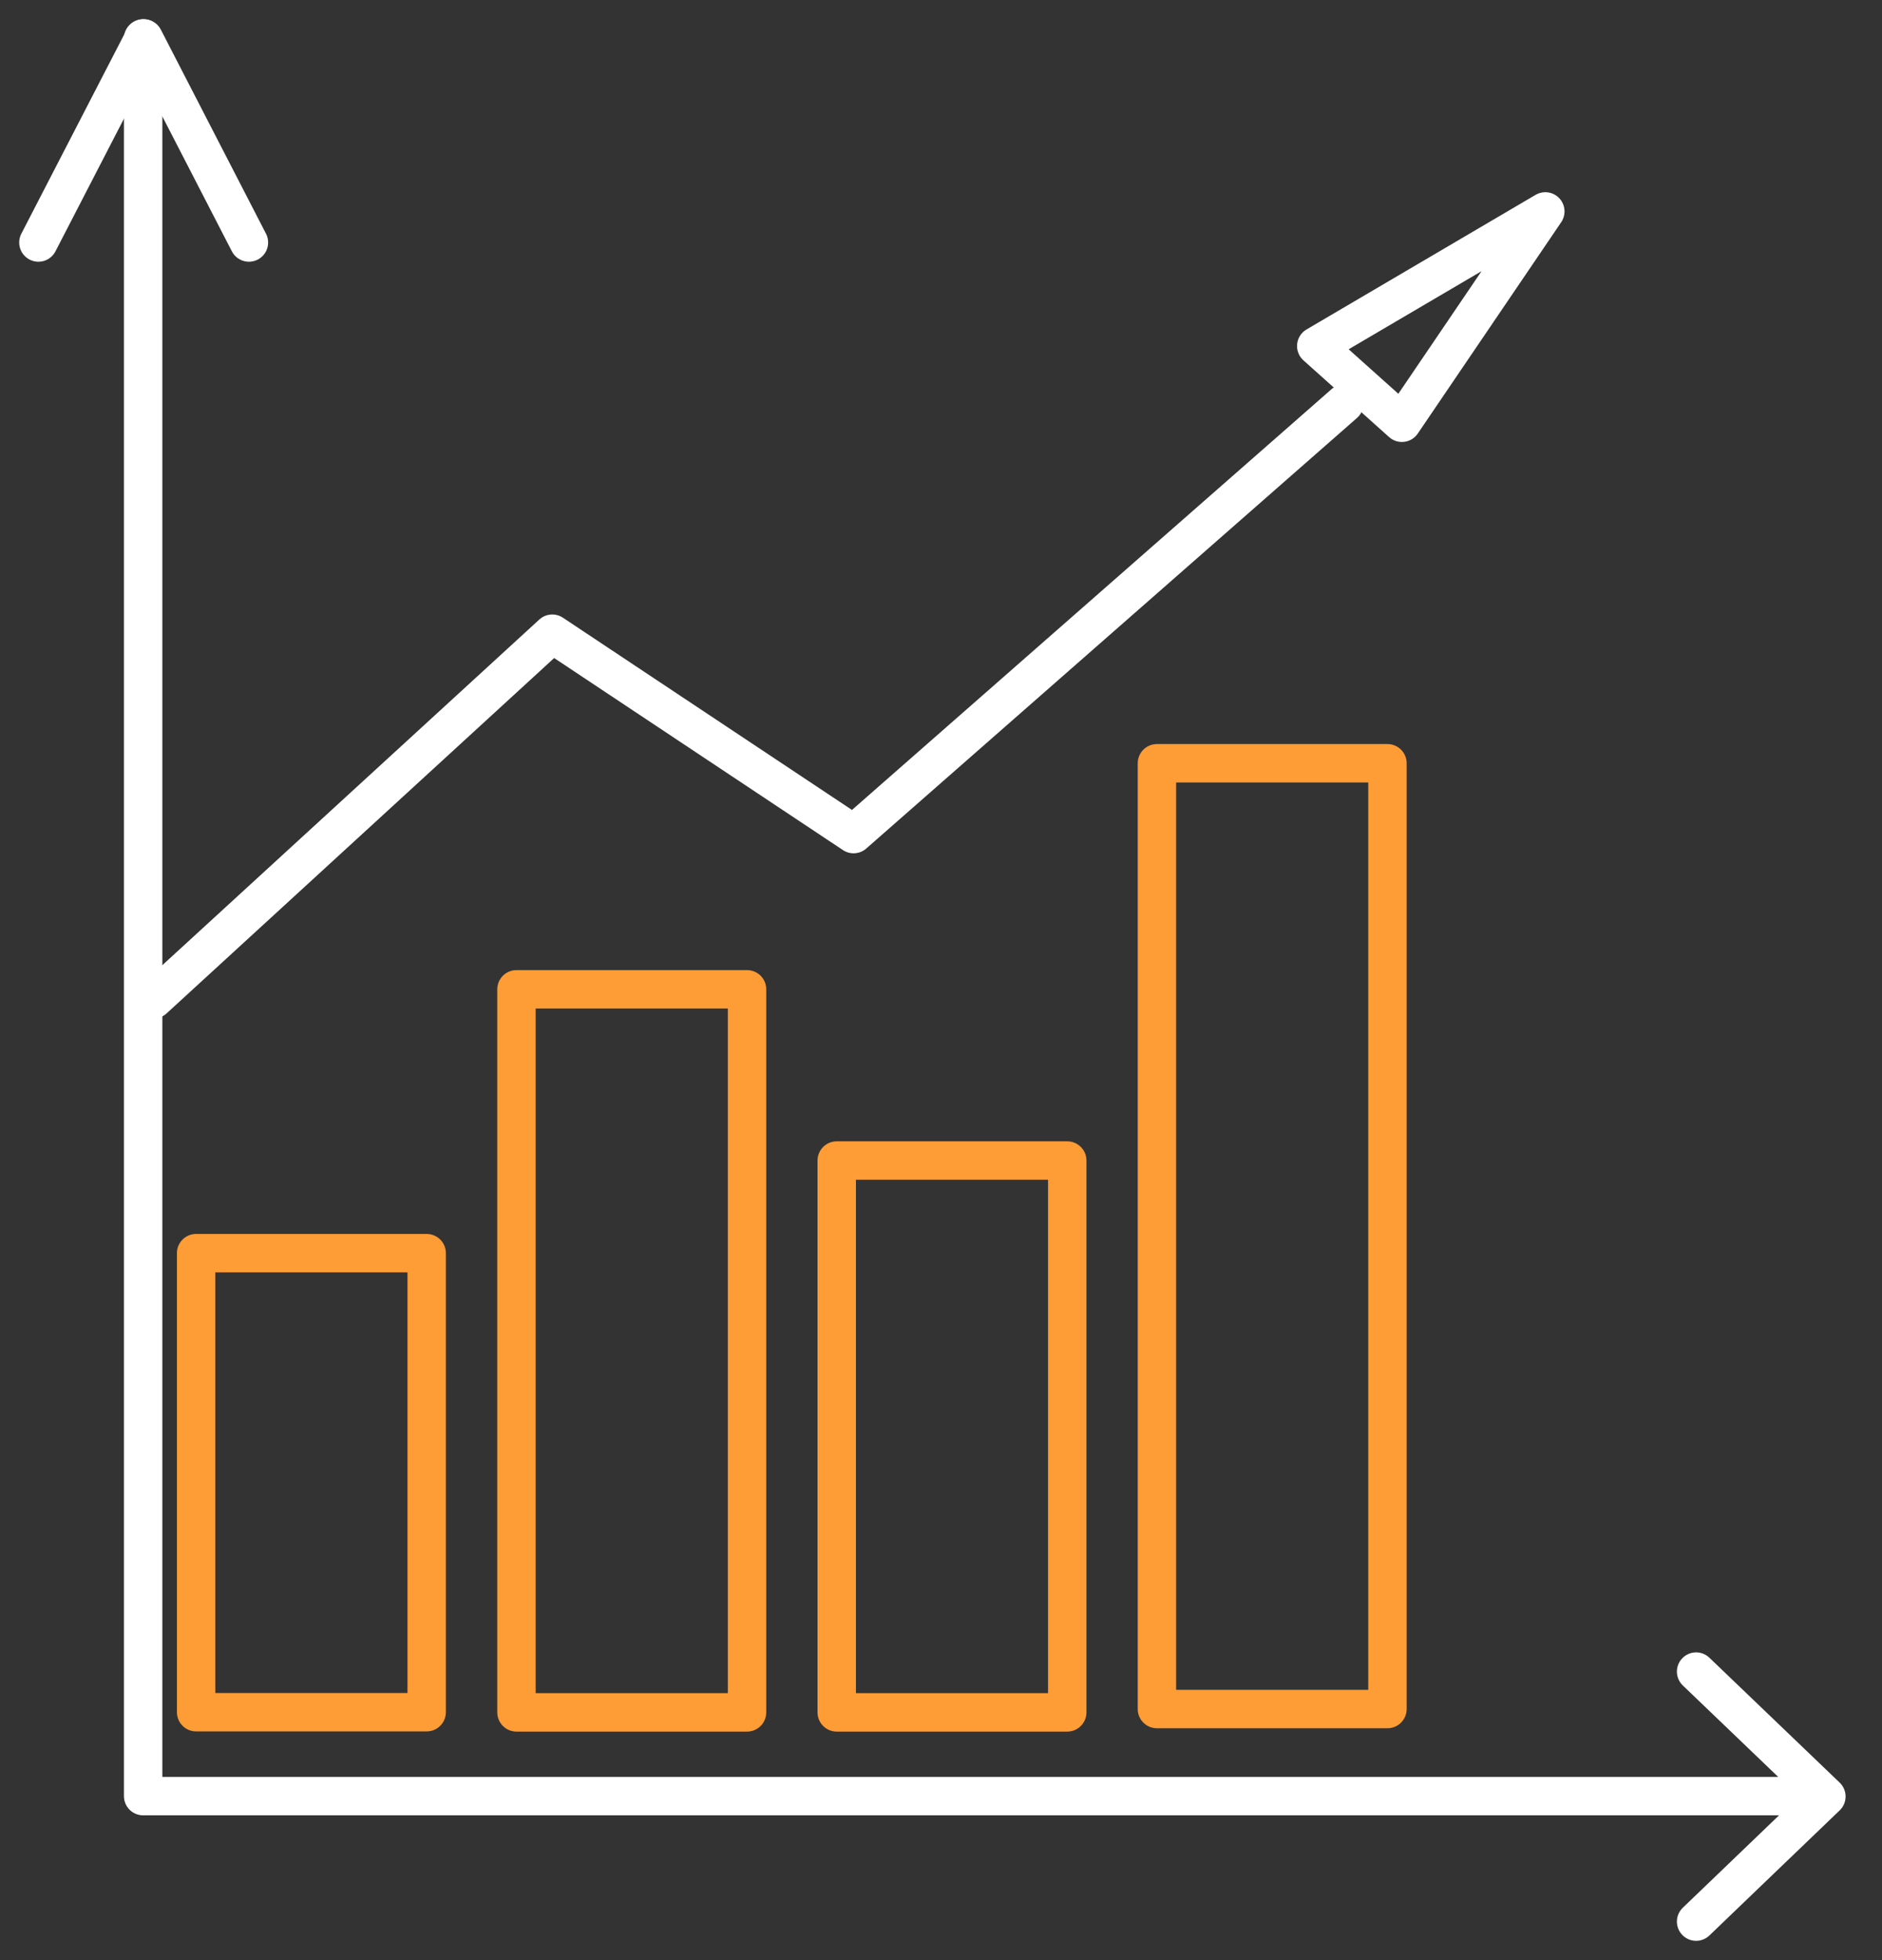 <svg width="49" height="51" viewBox="0 0 49 51" fill="none" xmlns="http://www.w3.org/2000/svg">
<rect x="0" y="0" width="49" height="51" fill="#333333" stroke="none"/>
<path d="M3.727 1V46.735H47.525" stroke="white" stroke-miterlimit="10" stroke-linecap="round" stroke-linejoin="round"/>
<path d="M6.481 6.31L3.743 1L1 6.31" stroke="white" stroke-miterlimit="10" stroke-linecap="round" stroke-linejoin="round"/>
<path d="M44.16 50L47.552 46.745L44.16 43.495" stroke="white" stroke-miterlimit="10" stroke-linecap="round" stroke-linejoin="round"/>
<path d="M4 26L14.379 16.489L22.224 21.703L35 10.5" stroke="white" stroke-miterlimit="10" stroke-linecap="round" stroke-linejoin="round"/>
<path d="M34.27 9.004L40.234 5.501L36.5 11L34.27 9.004Z" stroke="white" stroke-miterlimit="10" stroke-linecap="round" stroke-linejoin="round"/>
<path d="M19.45 25.742H13.447V44.556H19.45V25.742Z" stroke="#FE9C35" stroke-miterlimit="10" stroke-linecap="round" stroke-linejoin="round"/>
<path d="M27.787 30.197H21.785V44.556H27.787V30.197Z" stroke="#FE9C35" stroke-miterlimit="10" stroke-linecap="round" stroke-linejoin="round"/>
<path d="M36.124 19.86H30.122V44.469H36.124V19.86Z" stroke="#FE9C35" stroke-miterlimit="10" stroke-linecap="round" stroke-linejoin="round"/>
<path d="M11.109 32.607H5.106V44.551H11.109V32.607Z" stroke="#FE9C35" stroke-miterlimit="10" stroke-linecap="round" stroke-linejoin="round"/>
</svg>
